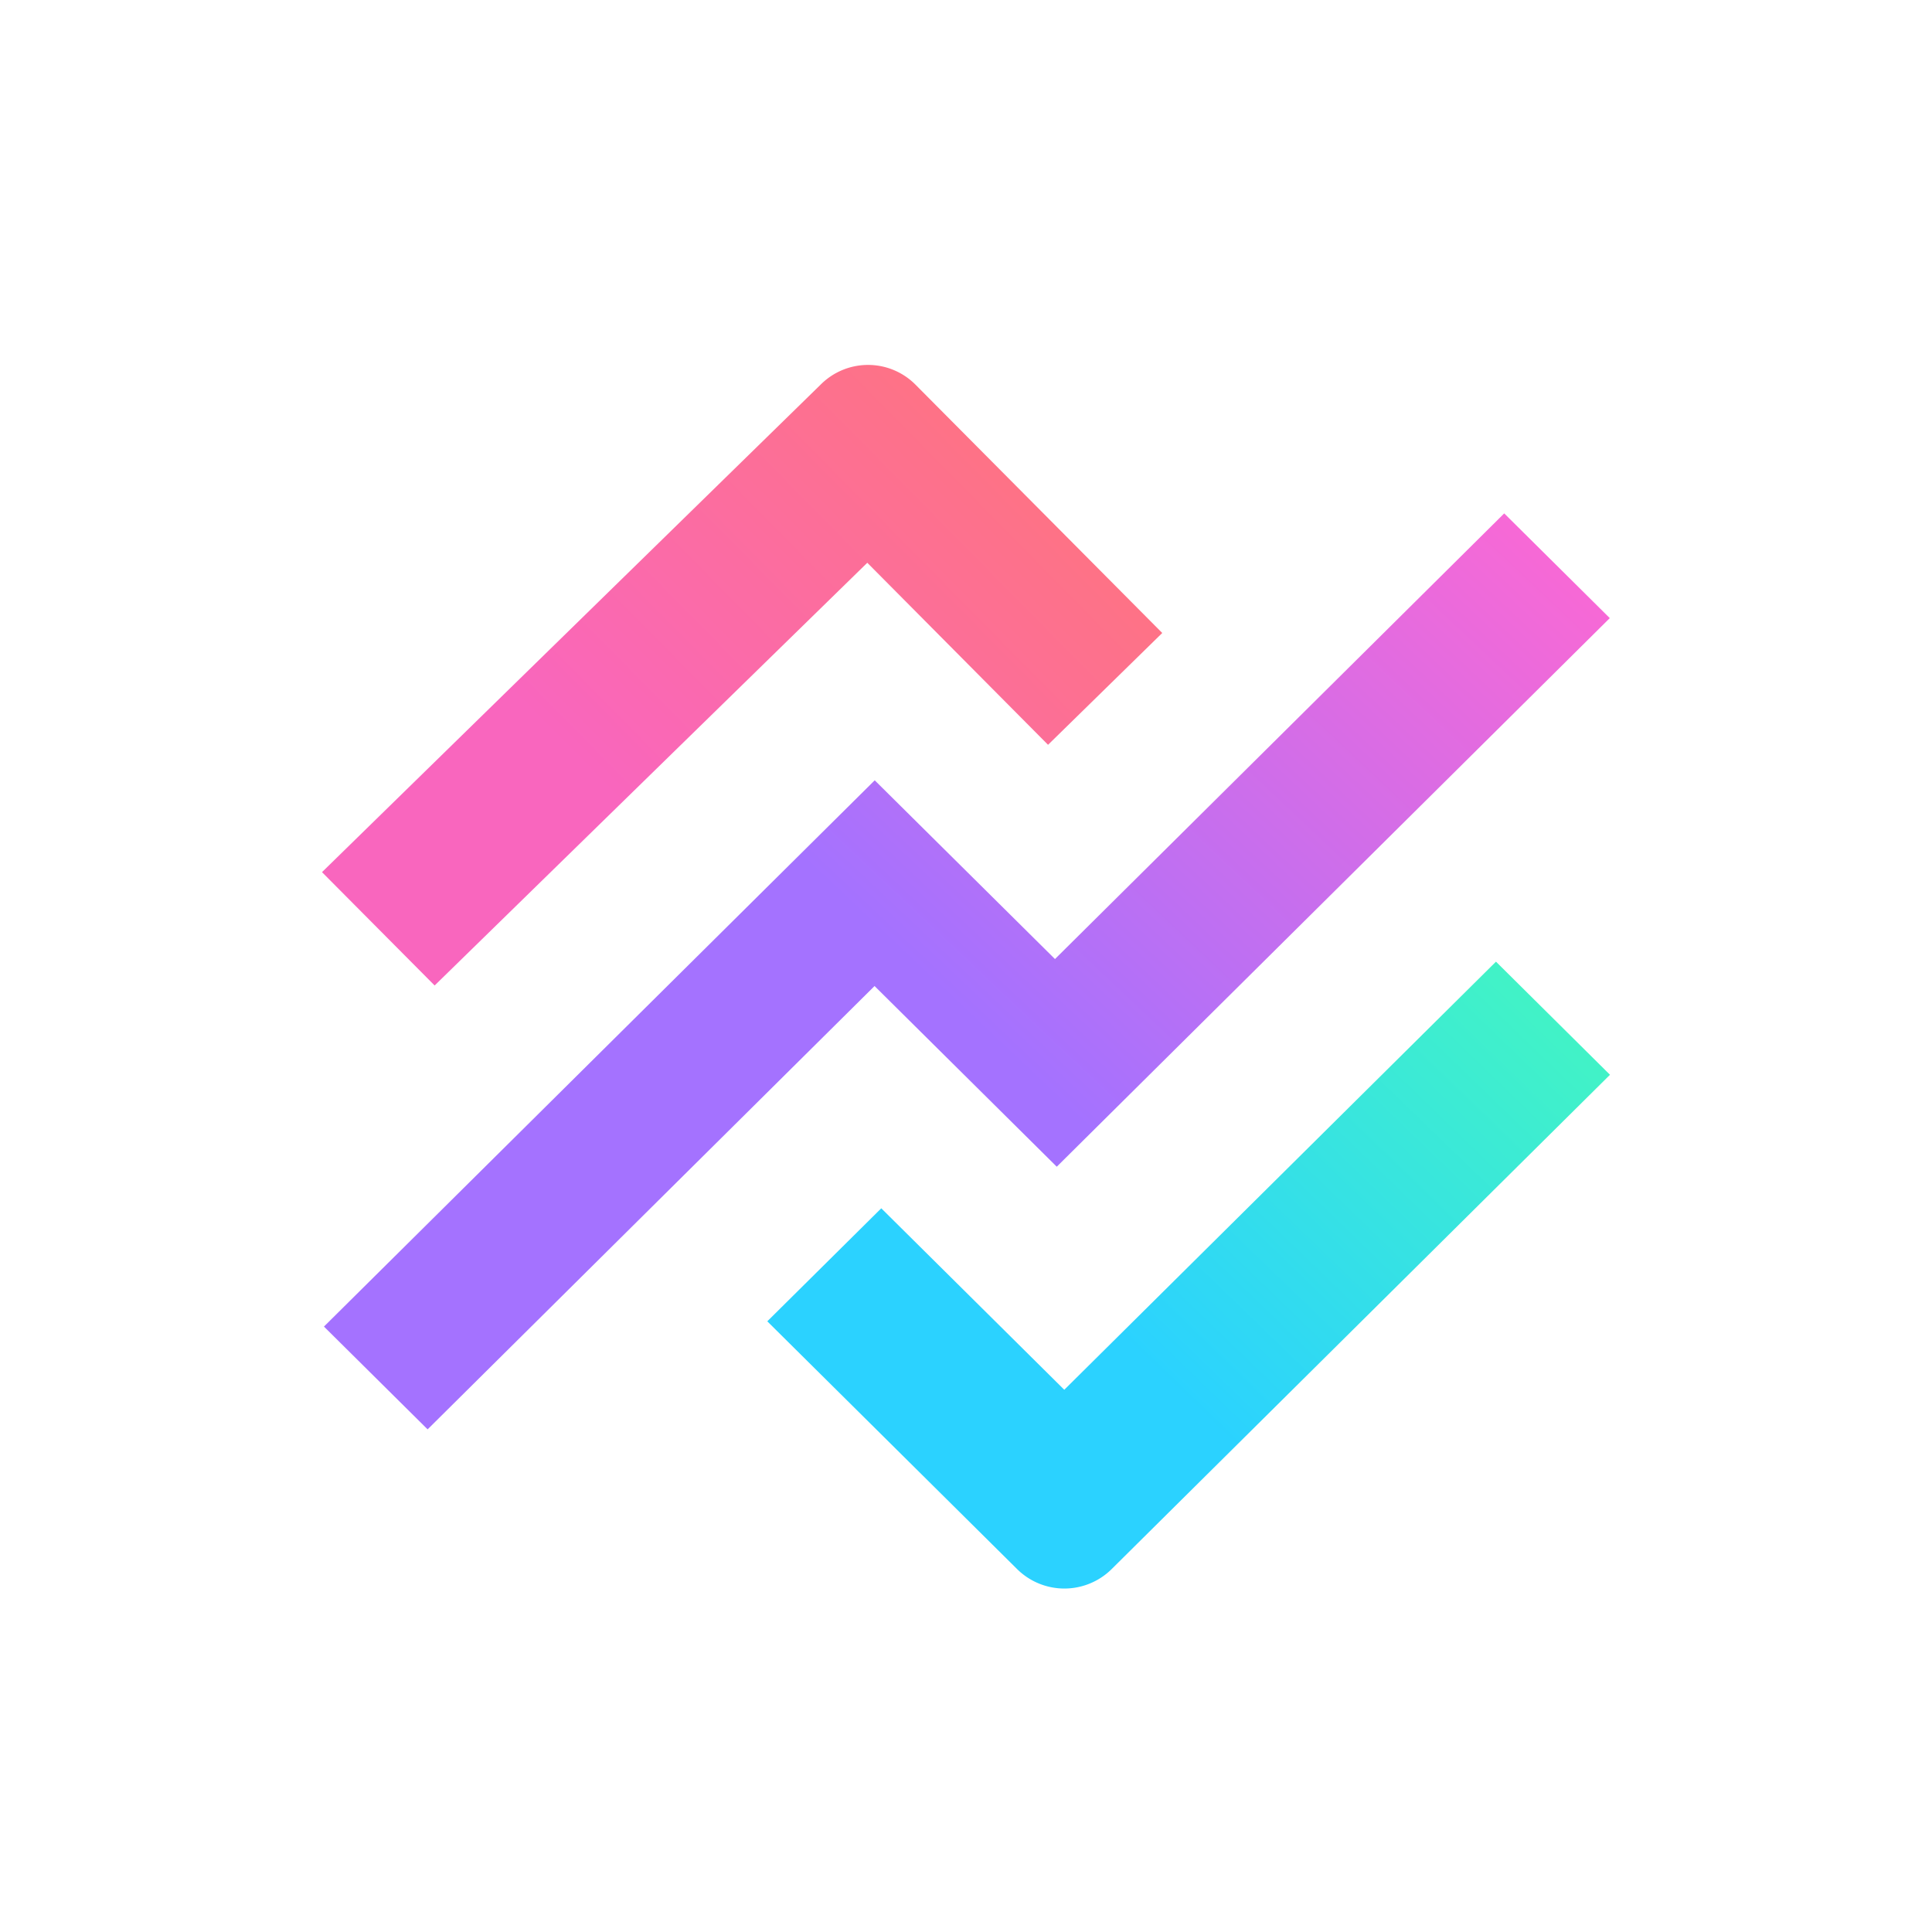 <svg xmlns="http://www.w3.org/2000/svg" viewBox="0 0 90 90"><defs><linearGradient x1="100.978%" y1="11.727%" x2="47.709%" y2="51.777%" id="a"><stop stop-color="#F869D5" offset="0%"/><stop stop-color="#A472FF" offset="100%"/></linearGradient><linearGradient x1="104.896%" y1="17.168%" x2="33.834%" y2="68.465%" id="b"><stop stop-color="#FF7676" offset="0%"/><stop stop-color="#F966BE" offset="100%"/></linearGradient><linearGradient x1="115.286%" y1="-6.905%" x2="36.741%" y2="53.364%" id="c"><stop stop-color="#4AFFB1" offset="0%"/><stop stop-color="#2BD2FF" offset="100%"/></linearGradient></defs><path fill="#FFF" d="M0 0h90v90H0z"/><path fill="url(#a)" d="M.091 44.797 25.748 19.35l8.397 8.326 20.927-20.76 4.918 4.878L34.228 37.35l-8.488-8.417L4.92 49.585z" transform="translate(15 17)"/><path d="M23.263.883 0 23.628l5.247 5.28L25.402 9.216l8.42 8.48 5.32-5.209L27.643.915a3.116 3.116 0 0 0-4.38-.032Z" fill="url(#b)" transform="translate(15 17)"/><path d="m60 33.068-5.312-5.27-20.11 19.943-8.525-8.454-5.31 5.265 11.64 11.545a3.13 3.13 0 0 0 4.399 0L60 33.067Z" fill="url(#c)" transform="translate(15 17)"/></svg>